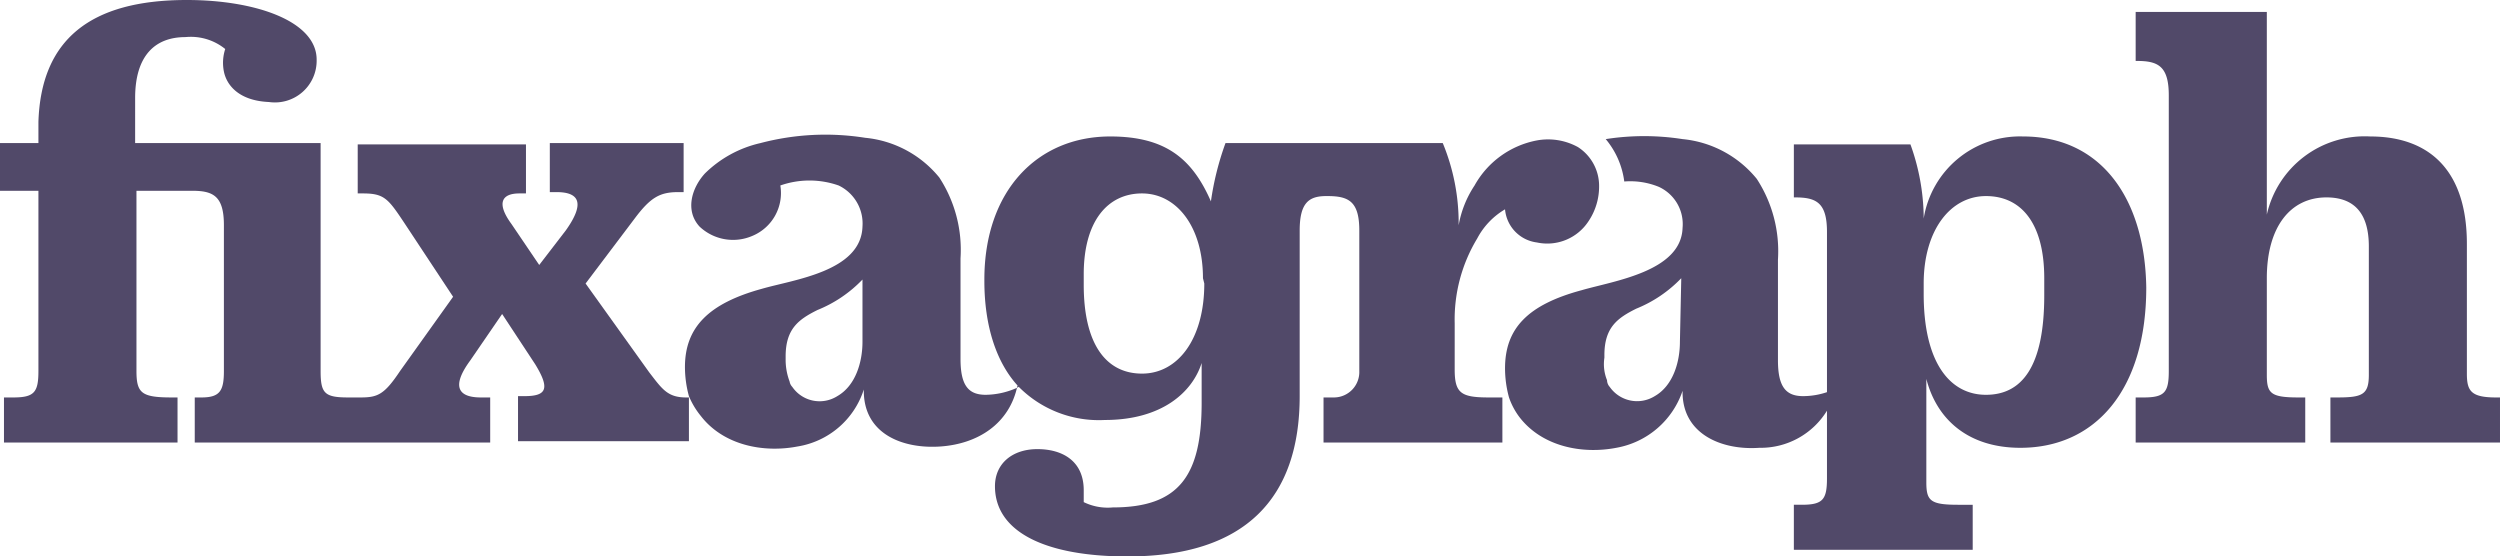 <svg xmlns="http://www.w3.org/2000/svg" width="138.38" height="30.8" viewBox="0 0 188.7 42"><title>fixagraphlogo</title><path d="M116.2,18.1,116,18Z" fill="#514969"/><path d="M188.4,30c-1.9,0-2.2-.5-2.2-1.8V18.4c0-5.5-2.8-8.1-7.3-8.1a7.57,7.57,0,0,0-7.8,5.9V.9h-9.9V4.6h.1c1.6,0,2.4.4,2.4,2.6V28c0,1.6-.3,2-1.9,2h-.6v3.4H174V30h-.5c-2.1,0-2.4-.3-2.4-1.7V21c0-3.9,1.8-6.1,4.5-6.1,2.1,0,3.2,1.2,3.2,3.7v9.7c0,1.5-.5,1.7-2.4,1.7h-.5v3.4h12.8V30Z" fill="#514969"/><path d="M152.7,10.3a7.36,7.36,0,0,0-7.5,6.2v-.2a16.64,16.64,0,0,0-1-5.4h-8.8v4h.1c1.6,0,2.4.4,2.4,2.6V29.6a5.66,5.66,0,0,1-1.8.3c-1.3,0-1.9-.7-1.9-2.7V19.6a10,10,0,0,0-1.6-6.1,8.23,8.23,0,0,0-5.6-3,18.8,18.8,0,0,0-5.8,0,6.2,6.2,0,0,1,1.4,3.2,5.69,5.69,0,0,1,2.6.4,3.09,3.09,0,0,1,1.8,3.1c-.1,3.3-5.2,4-7.6,4.7-4.1,1.1-5.8,2.9-5.8,5.9h0a8.33,8.33,0,0,0,.3,2.2,5.3,5.3,0,0,0,.8,1.5c1.7,2.2,4.7,2.8,7.3,2.3a6.47,6.47,0,0,0,5-4.3v.1c0,3.2,3,4.4,5.8,4.2a5.87,5.87,0,0,0,5.1-2.8v5.1c0,1.6-.3,2-1.9,2h-.6v3.4h13.5V38.1h-1.1c-2.1,0-2.4-.3-2.4-1.7V28.6c.8,3.1,3.2,5.2,7.1,5.2,5.6,0,9.5-4.3,9.5-12.1h0C161.9,15,158.6,10.3,152.7,10.3ZM126.8,25.8c0,1.5-.5,3.3-1.9,4.1a2.52,2.52,0,0,1-3.4-.7.76.76,0,0,1-.2-.5,3.21,3.21,0,0,1-.2-1.7v-.2c0-2.1,1-2.8,2.4-3.5a9.76,9.76,0,0,0,3.4-2.3v.1h0Zm27.5-3.5c0,5.4-1.7,7.5-4.4,7.5s-4.7-2.4-4.7-7.6v-.8c0-4,2-6.6,4.7-6.6s4.4,2.1,4.4,6.2Z" fill="#514969"/><path d="M49,28.1l-4.8-6.7,3.7-4.9c1.2-1.6,1.9-2,3.3-2h.4V10.8H41.5v3.7H42c1.7,0,2.2.8.7,2.9l-2,2.6-2.1-3.1c-1.1-1.5-.8-2.3.6-2.3h.5V10.9H27v3.7h.4c1.6,0,1.9.4,3.1,2.2l3.7,5.6-4,5.6c-1.2,1.8-1.7,2-3,2h-.9c-1.8,0-2.1-.3-2.1-2V10.8h-14V7.4c0-3.2,1.5-4.6,3.8-4.6a4.12,4.12,0,0,1,3,.9,3.34,3.34,0,0,0-.1,1.7c.2,1,1.1,2.2,3.4,2.3a3.15,3.15,0,0,0,3.6-3.2c0-2.9-4.6-4.5-9.8-4.5C6.8,0,3.1,3,2.9,9.2v1.6H0v3.6H2.9V28c0,1.6-.3,2-1.9,2H.3v3.4H13.4V30H13c-2.3,0-2.7-.3-2.7-2V14.4h4.2c1.6,0,2.4.4,2.4,2.6V28c0,1.5-.3,2-1.7,2h-.5v3.4H37V30h-.7c-1.8,0-2.2-.9-.8-2.8l2.4-3.5,2.5,3.8c1.1,1.8.9,2.4-.8,2.4h-.5v3.4H52V30h-.2C50.4,30,50,29.4,49,28.1Z" fill="#514969"/><path d="M120.7,14a3.48,3.48,0,0,0-1.6-2.9,4.68,4.68,0,0,0-3.1-.5,6.84,6.84,0,0,0-4.7,3.4,7.89,7.89,0,0,0-1.2,3v-.1a15.8,15.8,0,0,0-1.2-6.1H92.5a21.81,21.81,0,0,0-1.1,4.4C90,12,88,10.3,83.8,10.3c-5.5,0-9.5,4.1-9.5,10.8v.1c0,3.4.9,6.2,2.6,8l-.2.1a5.93,5.93,0,0,1-2.3.5c-1.3,0-1.9-.7-1.9-2.7V19.5a10,10,0,0,0-1.6-6.1,8.23,8.23,0,0,0-5.6-3,19.19,19.19,0,0,0-7.9.4,8.72,8.72,0,0,0-4.2,2.3c-1,1.1-1.5,2.8-.4,4a3.68,3.68,0,0,0,4,.7A3.5,3.5,0,0,0,58.9,14h0a6.64,6.64,0,0,1,4.4,0,3.18,3.18,0,0,1,1.8,3.1c-.1,3.4-5.2,4-7.6,4.7-4,1.1-5.8,2.9-5.8,5.9h0a8.33,8.33,0,0,0,.3,2.2,6,6,0,0,0,.9,1.5c1.7,2.2,4.7,2.8,7.3,2.3a6.3,6.3,0,0,0,5-4.3v.1c0,3.3,3,4.4,5.8,4.2s5.2-1.7,5.8-4.6a8.52,8.52,0,0,0,6.6,2.6c4.3,0,6.6-2.1,7.3-4.3v3c0,5.5-1.7,7.9-6.7,7.9a4.13,4.13,0,0,1-2.2-.4V37c0-2.2-1.6-3.1-3.5-3.1s-3.2,1.1-3.2,2.8c0,3.5,3.9,5.3,10,5.3,8.9,0,13-4.4,13-12.1V17.4c0-2.1.7-2.6,2-2.6h.1c1.6,0,2.4.4,2.4,2.6V28a1.92,1.92,0,0,1-1.9,2h-.8v3.4h13.5V30h-1c-2.1,0-2.6-.3-2.6-2.1V24.4a11.81,11.81,0,0,1,1.7-6.4,5.56,5.56,0,0,1,2.1-2.2,2.76,2.76,0,0,0,2.4,2.5,3.72,3.72,0,0,0,3.9-1.6A4.69,4.69,0,0,0,120.7,14ZM65.1,25.8c0,1.5-.5,3.3-1.9,4.1a2.5,2.5,0,0,1-3.4-.7.76.76,0,0,1-.2-.4,4.67,4.67,0,0,1-.3-1.7v-.2c0-2.1,1-2.8,2.4-3.5a9.76,9.76,0,0,0,3.4-2.3v.1h0Zm25.8-4.4c0,4.2-2,6.8-4.7,6.8s-4.4-2.2-4.4-6.7v-.8c0-4,1.8-6.1,4.4-6.1s4.6,2.5,4.6,6.4Z" fill="#514969"/></svg>